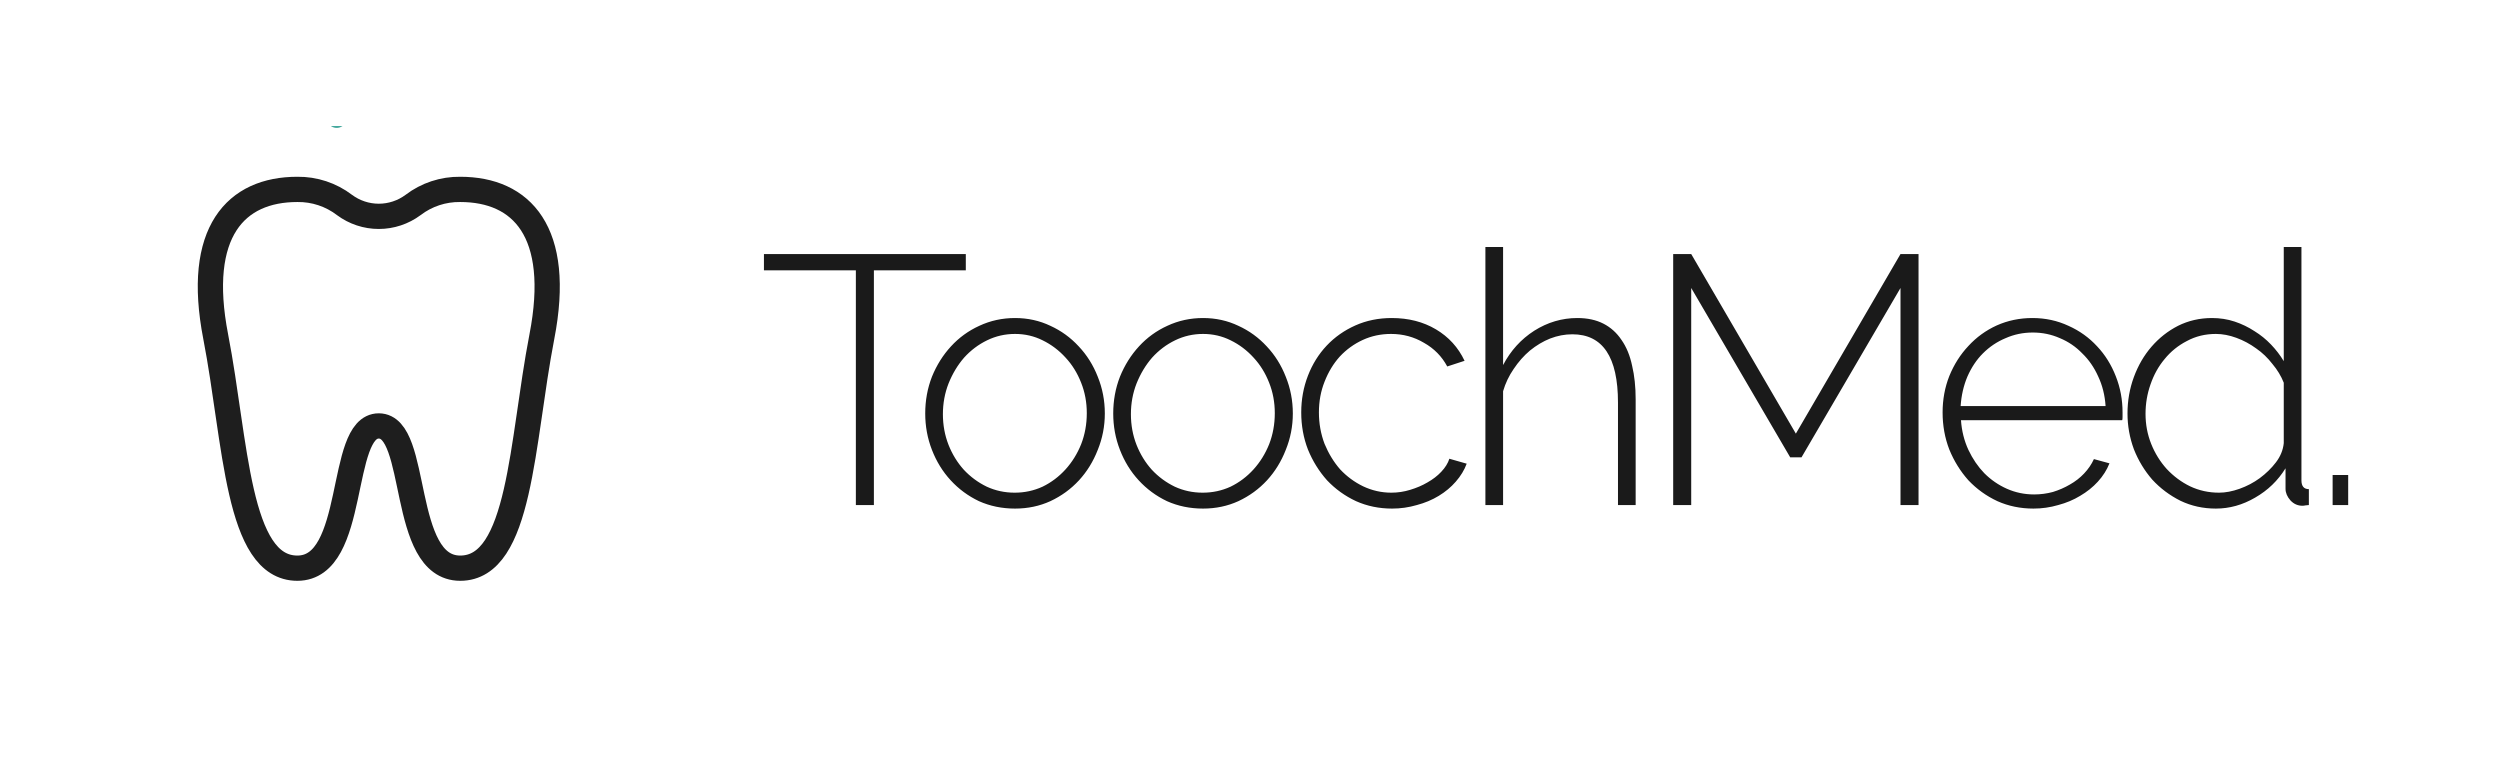 <svg width="99" height="30" viewBox="0 0 99 30" fill="none" xmlns="http://www.w3.org/2000/svg">
<g clip-path="url(#clip0_115_6556)">
<path d="M9.725 -1.551L12.5 1.224L11.667 2.89L13.333 4.557" stroke="url(#paint0_linear_115_6556)" stroke-linecap="round" stroke-linejoin="round"/>
<path d="M11.775 7.5C12.449 7.491 13.106 7.708 13.642 8.117C14.034 8.409 14.511 8.567 15 8.567C15.489 8.567 15.966 8.409 16.358 8.117C16.894 7.708 17.551 7.491 18.225 7.5C20.65 7.5 22.267 9.167 21.458 13.333C20.65 17.5 20.625 22.5 18.225 22.5C15.825 22.5 16.617 16.867 15 16.867C13.383 16.867 14.167 22.5 11.775 22.5C9.383 22.5 9.35 17.5 8.542 13.333C7.733 9.167 9.35 7.5 11.775 7.5Z" stroke="#1E1E1E" stroke-linecap="round" stroke-linejoin="round"/>
</g>
<path d="M38.246 10.704H34.606V20H33.892V10.704H30.252V10.06H38.246V10.704ZM40.195 20.14C39.681 20.14 39.205 20.042 38.767 19.846C38.337 19.641 37.964 19.365 37.647 19.02C37.329 18.675 37.082 18.273 36.905 17.816C36.727 17.359 36.639 16.878 36.639 16.374C36.639 15.861 36.727 15.375 36.905 14.918C37.091 14.461 37.343 14.059 37.661 13.714C37.978 13.369 38.351 13.098 38.781 12.902C39.219 12.697 39.691 12.594 40.195 12.594C40.699 12.594 41.165 12.697 41.595 12.902C42.024 13.098 42.397 13.369 42.715 13.714C43.041 14.059 43.293 14.461 43.471 14.918C43.657 15.375 43.751 15.861 43.751 16.374C43.751 16.878 43.657 17.359 43.471 17.816C43.293 18.273 43.046 18.675 42.729 19.02C42.411 19.365 42.033 19.641 41.595 19.846C41.165 20.042 40.699 20.14 40.195 20.14ZM37.339 16.402C37.339 16.831 37.413 17.237 37.563 17.62C37.712 17.993 37.913 18.32 38.165 18.6C38.426 18.88 38.729 19.104 39.075 19.272C39.42 19.431 39.789 19.51 40.181 19.51C40.573 19.51 40.941 19.431 41.287 19.272C41.632 19.104 41.935 18.875 42.197 18.586C42.458 18.297 42.663 17.965 42.813 17.592C42.962 17.209 43.037 16.799 43.037 16.36C43.037 15.931 42.962 15.529 42.813 15.156C42.663 14.773 42.458 14.442 42.197 14.162C41.935 13.873 41.632 13.644 41.287 13.476C40.951 13.308 40.587 13.224 40.195 13.224C39.803 13.224 39.434 13.308 39.089 13.476C38.743 13.644 38.44 13.873 38.179 14.162C37.927 14.451 37.721 14.792 37.563 15.184C37.413 15.567 37.339 15.973 37.339 16.402ZM47.64 20.14C47.126 20.14 46.65 20.042 46.212 19.846C45.782 19.641 45.409 19.365 45.092 19.02C44.774 18.675 44.527 18.273 44.35 17.816C44.172 17.359 44.084 16.878 44.084 16.374C44.084 15.861 44.172 15.375 44.35 14.918C44.536 14.461 44.788 14.059 45.106 13.714C45.423 13.369 45.796 13.098 46.226 12.902C46.664 12.697 47.136 12.594 47.64 12.594C48.144 12.594 48.61 12.697 49.04 12.902C49.469 13.098 49.842 13.369 50.16 13.714C50.486 14.059 50.738 14.461 50.916 14.918C51.102 15.375 51.196 15.861 51.196 16.374C51.196 16.878 51.102 17.359 50.916 17.816C50.738 18.273 50.491 18.675 50.174 19.02C49.856 19.365 49.478 19.641 49.04 19.846C48.61 20.042 48.144 20.14 47.64 20.14ZM44.784 16.402C44.784 16.831 44.858 17.237 45.008 17.62C45.157 17.993 45.358 18.32 45.61 18.6C45.871 18.88 46.174 19.104 46.52 19.272C46.865 19.431 47.234 19.51 47.626 19.51C48.018 19.51 48.386 19.431 48.732 19.272C49.077 19.104 49.38 18.875 49.642 18.586C49.903 18.297 50.108 17.965 50.258 17.592C50.407 17.209 50.482 16.799 50.482 16.36C50.482 15.931 50.407 15.529 50.258 15.156C50.108 14.773 49.903 14.442 49.642 14.162C49.38 13.873 49.077 13.644 48.732 13.476C48.396 13.308 48.032 13.224 47.64 13.224C47.248 13.224 46.879 13.308 46.534 13.476C46.188 13.644 45.885 13.873 45.624 14.162C45.372 14.451 45.166 14.792 45.008 15.184C44.858 15.567 44.784 15.973 44.784 16.402ZM51.529 16.332C51.529 15.819 51.618 15.333 51.795 14.876C51.972 14.419 52.22 14.022 52.537 13.686C52.854 13.35 53.232 13.084 53.671 12.888C54.11 12.692 54.59 12.594 55.113 12.594C55.776 12.594 56.359 12.743 56.863 13.042C57.367 13.341 57.745 13.756 57.997 14.288L57.311 14.512C57.096 14.111 56.788 13.798 56.387 13.574C55.995 13.341 55.561 13.224 55.085 13.224C54.684 13.224 54.31 13.303 53.965 13.462C53.62 13.621 53.316 13.84 53.055 14.12C52.803 14.4 52.602 14.731 52.453 15.114C52.304 15.487 52.229 15.893 52.229 16.332C52.229 16.771 52.304 17.186 52.453 17.578C52.612 17.961 52.817 18.297 53.069 18.586C53.33 18.866 53.634 19.09 53.979 19.258C54.334 19.426 54.707 19.51 55.099 19.51C55.351 19.51 55.598 19.473 55.841 19.398C56.093 19.323 56.322 19.225 56.527 19.104C56.742 18.983 56.924 18.843 57.073 18.684C57.232 18.516 57.339 18.343 57.395 18.166L58.081 18.362C57.988 18.614 57.843 18.852 57.647 19.076C57.46 19.291 57.236 19.477 56.975 19.636C56.714 19.795 56.424 19.916 56.107 20C55.79 20.093 55.463 20.14 55.127 20.14C54.614 20.14 54.138 20.042 53.699 19.846C53.26 19.641 52.878 19.365 52.551 19.02C52.234 18.665 51.982 18.259 51.795 17.802C51.618 17.345 51.529 16.855 51.529 16.332ZM64.772 20H64.072V15.94C64.072 14.139 63.47 13.238 62.266 13.238C61.967 13.238 61.673 13.294 61.384 13.406C61.104 13.518 60.838 13.677 60.586 13.882C60.343 14.087 60.129 14.33 59.942 14.61C59.755 14.881 59.615 15.175 59.522 15.492V20H58.822V9.78H59.522V14.456C59.821 13.887 60.231 13.434 60.754 13.098C61.286 12.762 61.855 12.594 62.462 12.594C62.863 12.594 63.209 12.669 63.498 12.818C63.787 12.967 64.025 13.182 64.212 13.462C64.408 13.742 64.548 14.083 64.632 14.484C64.725 14.876 64.772 15.319 64.772 15.814V20ZM75.26 20V11.404L71.34 18.11H70.892L66.972 11.404V20H66.258V10.06H66.972L71.116 17.172L75.26 10.06H75.974V20H75.26ZM80.525 20.14C80.012 20.14 79.536 20.042 79.097 19.846C78.658 19.641 78.276 19.365 77.949 19.02C77.632 18.665 77.38 18.259 77.193 17.802C77.016 17.345 76.927 16.855 76.927 16.332C76.927 15.819 77.016 15.338 77.193 14.89C77.38 14.433 77.632 14.036 77.949 13.7C78.266 13.355 78.64 13.084 79.069 12.888C79.508 12.692 79.979 12.594 80.483 12.594C80.996 12.594 81.472 12.697 81.911 12.902C82.35 13.098 82.728 13.369 83.045 13.714C83.362 14.05 83.61 14.447 83.787 14.904C83.964 15.352 84.053 15.828 84.053 16.332C84.053 16.379 84.053 16.439 84.053 16.514C84.053 16.579 84.048 16.621 84.039 16.64H77.655C77.683 17.06 77.781 17.452 77.949 17.816C78.117 18.171 78.327 18.479 78.579 18.74C78.84 19.001 79.139 19.207 79.475 19.356C79.811 19.505 80.17 19.58 80.553 19.58C80.805 19.58 81.052 19.547 81.295 19.482C81.538 19.407 81.762 19.309 81.967 19.188C82.182 19.067 82.368 18.922 82.527 18.754C82.695 18.577 82.826 18.385 82.919 18.18L83.535 18.348C83.432 18.609 83.278 18.852 83.073 19.076C82.877 19.291 82.644 19.477 82.373 19.636C82.112 19.795 81.822 19.916 81.505 20C81.188 20.093 80.861 20.14 80.525 20.14ZM83.381 16.08C83.353 15.651 83.255 15.259 83.087 14.904C82.928 14.549 82.718 14.246 82.457 13.994C82.205 13.733 81.911 13.532 81.575 13.392C81.239 13.243 80.88 13.168 80.497 13.168C80.114 13.168 79.755 13.243 79.419 13.392C79.083 13.532 78.784 13.733 78.523 13.994C78.271 14.246 78.066 14.554 77.907 14.918C77.758 15.273 77.669 15.66 77.641 16.08H83.381ZM87.749 20.14C87.245 20.14 86.778 20.037 86.349 19.832C85.92 19.617 85.546 19.337 85.229 18.992C84.921 18.637 84.678 18.236 84.501 17.788C84.333 17.331 84.249 16.859 84.249 16.374C84.249 15.87 84.333 15.389 84.501 14.932C84.669 14.475 84.902 14.073 85.201 13.728C85.5 13.383 85.85 13.107 86.251 12.902C86.662 12.697 87.11 12.594 87.595 12.594C87.912 12.594 88.211 12.641 88.491 12.734C88.771 12.827 89.032 12.953 89.275 13.112C89.518 13.261 89.737 13.439 89.933 13.644C90.129 13.849 90.297 14.069 90.437 14.302V9.78H91.137V19.02C91.137 19.253 91.235 19.37 91.431 19.37V20C91.375 20.009 91.328 20.014 91.291 20.014C91.254 20.023 91.216 20.028 91.179 20.028C90.992 20.028 90.834 19.958 90.703 19.818C90.572 19.669 90.507 19.515 90.507 19.356V18.544C90.208 19.029 89.807 19.417 89.303 19.706C88.808 19.995 88.29 20.14 87.749 20.14ZM87.875 19.51C88.127 19.51 88.398 19.459 88.687 19.356C88.976 19.253 89.242 19.113 89.485 18.936C89.737 18.749 89.952 18.539 90.129 18.306C90.306 18.073 90.409 17.821 90.437 17.55V15.156C90.334 14.895 90.185 14.647 89.989 14.414C89.802 14.171 89.588 13.966 89.345 13.798C89.102 13.621 88.841 13.481 88.561 13.378C88.281 13.275 88.01 13.224 87.749 13.224C87.329 13.224 86.946 13.317 86.601 13.504C86.256 13.681 85.962 13.919 85.719 14.218C85.476 14.507 85.29 14.843 85.159 15.226C85.028 15.599 84.963 15.987 84.963 16.388C84.963 16.808 85.038 17.205 85.187 17.578C85.336 17.951 85.542 18.283 85.803 18.572C86.074 18.861 86.382 19.09 86.727 19.258C87.082 19.426 87.464 19.51 87.875 19.51ZM92.372 20V18.81H92.988V20H92.372Z" fill="#1A1A1A"/>
<defs>
<linearGradient id="paint0_linear_115_6556" x1="11.529" y1="-1.551" x2="11.529" y2="4.557" gradientUnits="userSpaceOnUse">
<stop stop-color="#008070"/>
<stop offset="1" stop-color="#008979"/>
</linearGradient>
<clipPath id="clip0_115_6556">
<rect width="20" height="20" fill="white" transform="translate(5 5)"/>
</clipPath>
</defs>
</svg>
